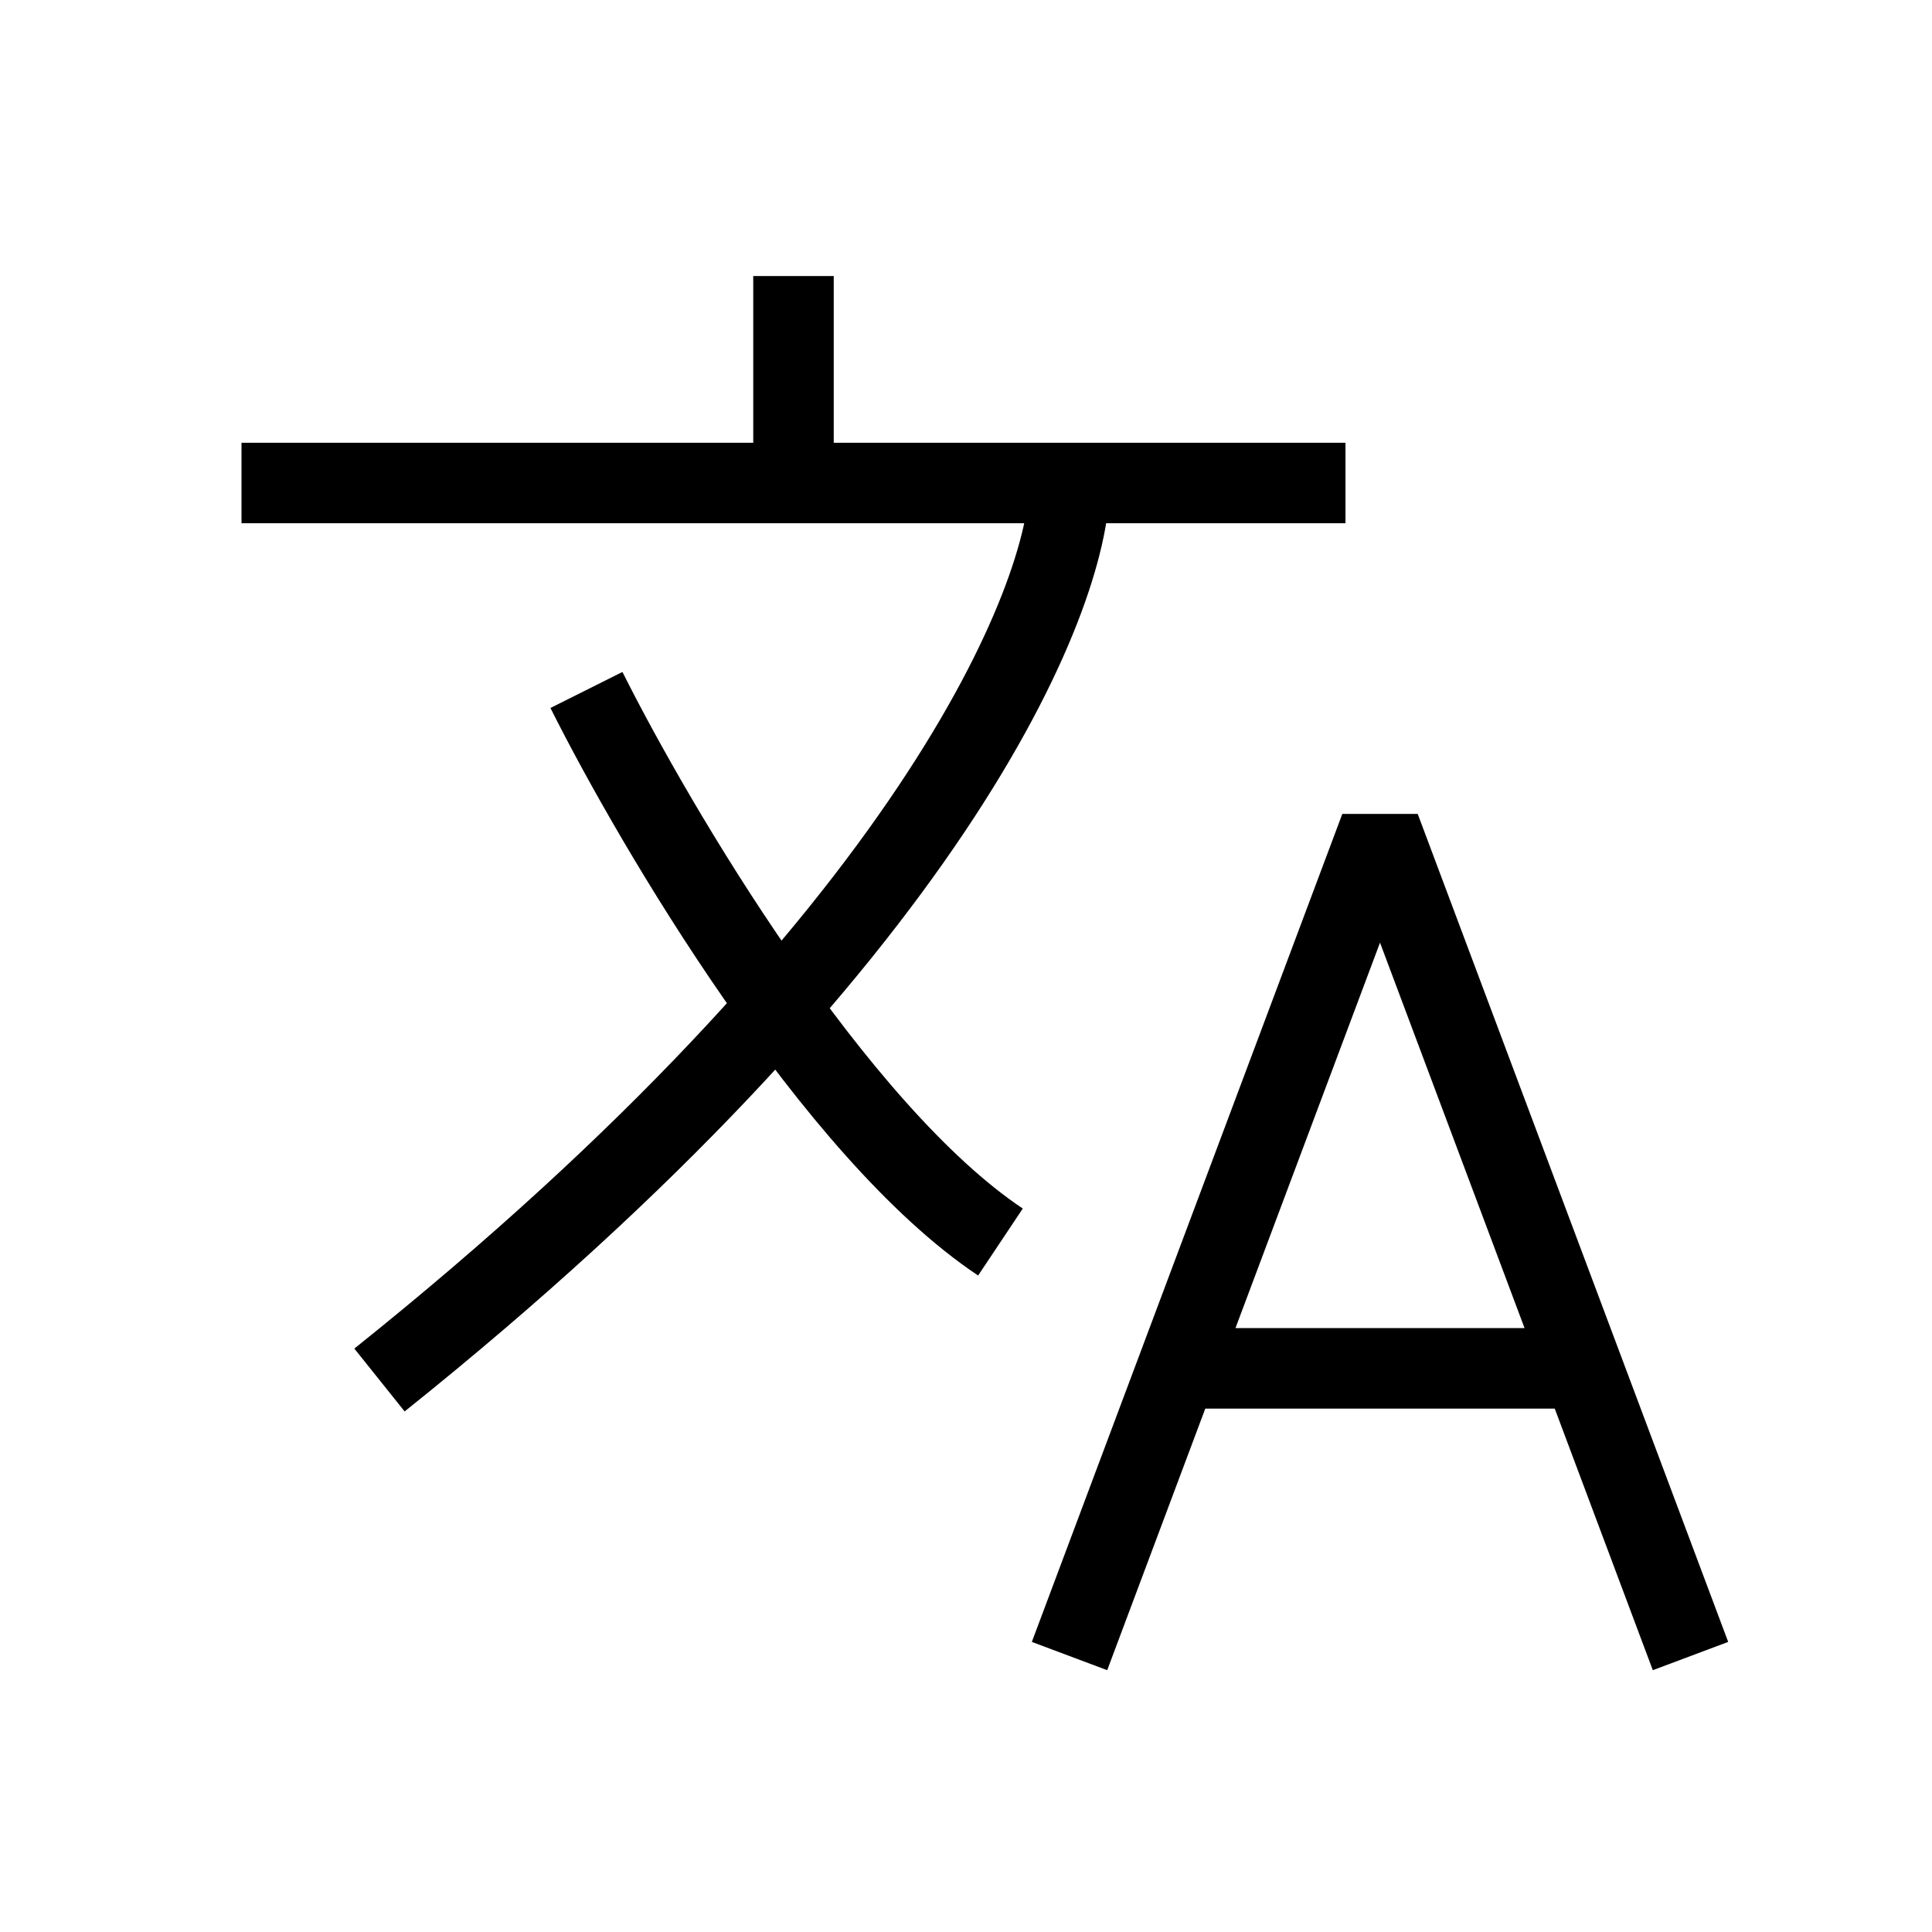<svg width="24" height="24" viewBox="0 0 24 24" fill="none" xmlns="http://www.w3.org/2000/svg">
<path d="M3 6H9.857M16.714 6H13.286M9.857 6V3.429M9.857 6H13.286M13.286 6C13.286 7.429 11.571 11.657 4.714 17.143M7.285 8.571C8.143 10.286 10.371 14.057 12.428 15.429" stroke="black" stroke-linejoin="bevel"/>
<path d="M13.286 20.572L14.626 16.998M21 20.572L19.66 16.998M14.626 16.998L17.143 10.286L19.66 16.998M14.626 16.998H19.66" stroke="black" stroke-linejoin="bevel"/>
</svg>
